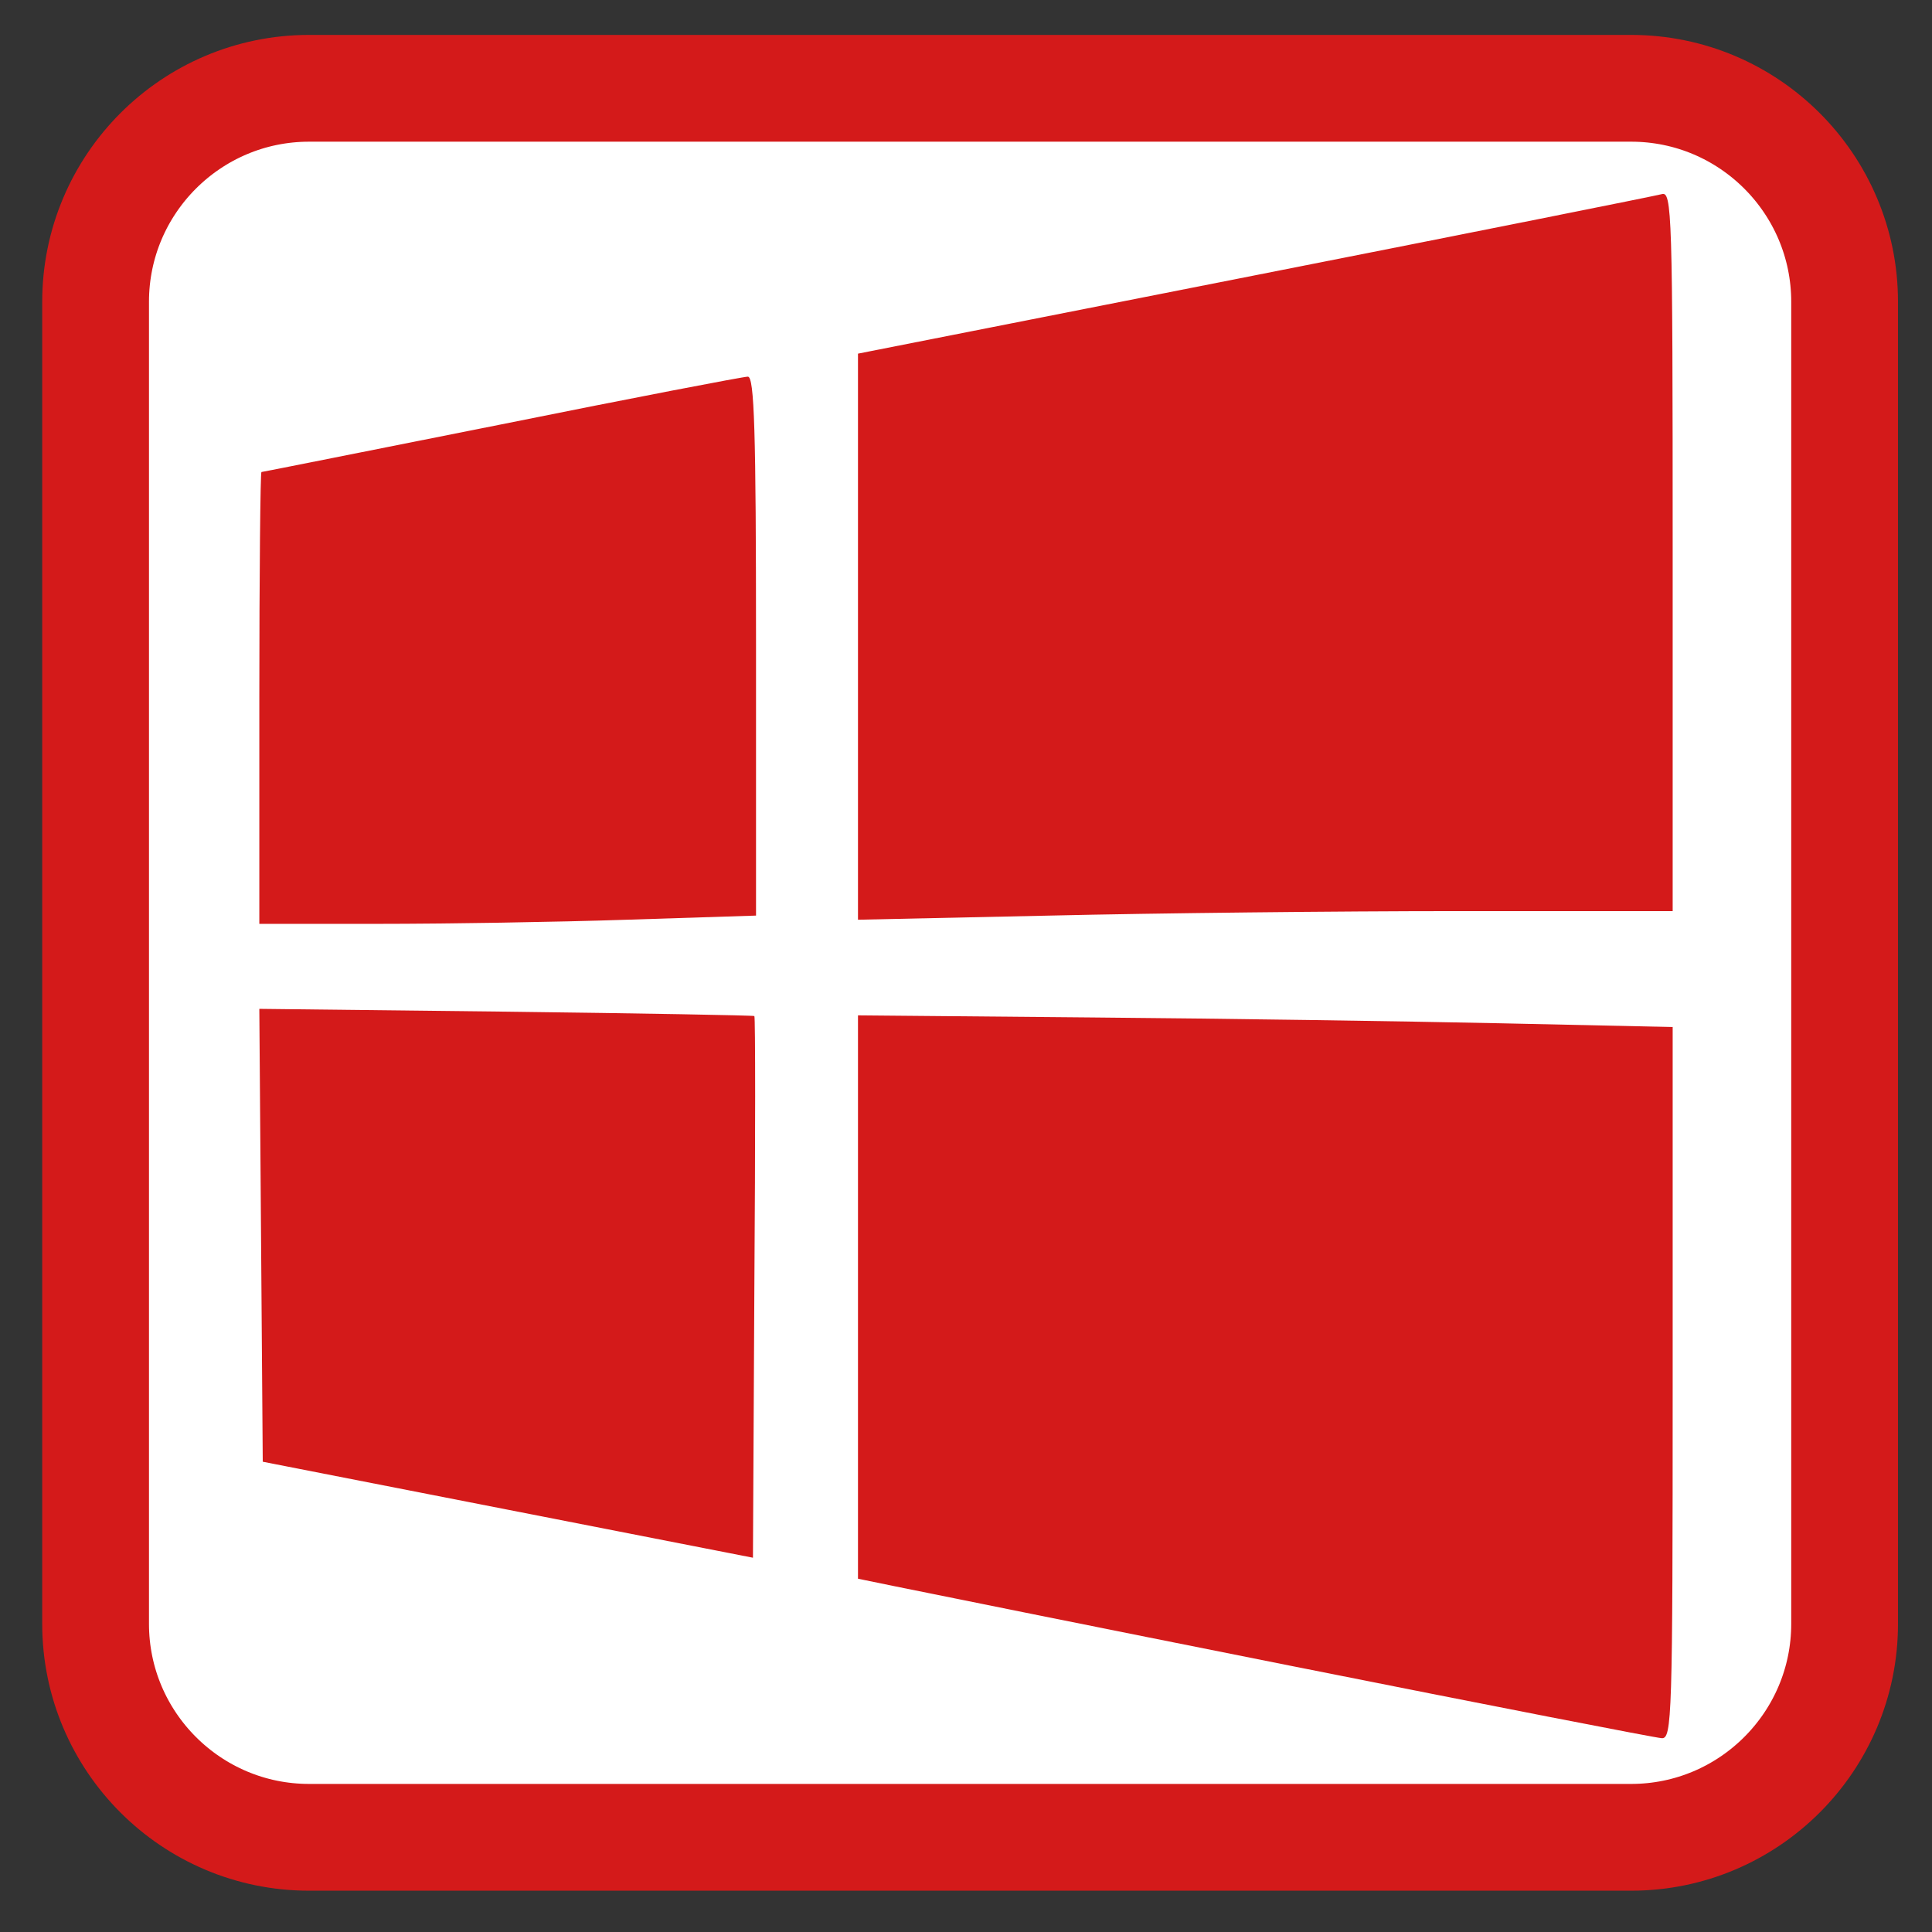 
<svg xmlns="http://www.w3.org/2000/svg" xmlns:xlink="http://www.w3.org/1999/xlink" width="22px" height="22px" viewBox="0 0 22 22" version="1.1">
<rect x="0" y="0" width="22" height="22" fill="#333333" stroke="none"/>
<g id="surface1">
<path style="fill-rule:nonzero;fill:rgb(100%,100%,100%);fill-opacity:1;stroke-width:31.174;stroke-linecap:butt;stroke-linejoin:miter;stroke:rgb(83.137%,10.196%,10.196%);stroke-opacity:1;stroke-miterlimit:4;" d="M 137.905 -508.961 L 523.926 -508.961 C 558.306 -508.961 586.253 -481.015 586.253 -446.635 L 586.253 -60.614 C 586.253 -26.234 558.306 1.712 523.926 1.712 L 137.905 1.712 C 103.525 1.712 75.579 -26.234 75.579 -60.614 L 75.579 -446.635 C 75.579 -481.015 103.525 -508.961 137.905 -508.961 Z M 137.905 -508.961 " transform="matrix(0.039,0,0,0.039,-1.859,20.855)"/>
<path style=" stroke:none;fill-rule:nonzero;fill:rgb(83.137%,10.196%,10.196%);fill-opacity:1;" d="M 14.699 18.969 C 12.445 18.52 10.414 18.109 10.184 18.062 L 9.77 17.977 L 9.77 11.562 L 12.434 11.586 C 13.898 11.598 15.984 11.629 17.07 11.652 L 19.047 11.695 L 19.047 15.75 C 19.047 19.562 19.039 19.801 18.922 19.793 C 18.852 19.789 16.949 19.418 14.699 18.969 Z M 5.781 17.191 L 2.992 16.645 L 2.953 11.488 L 5.762 11.52 C 7.309 11.539 8.582 11.562 8.59 11.57 C 8.602 11.578 8.602 12.969 8.59 14.66 L 8.574 17.738 Z M 2.953 7.949 C 2.953 6.531 2.965 5.375 2.977 5.375 C 2.988 5.375 4.219 5.129 5.711 4.832 C 7.203 4.531 8.465 4.289 8.516 4.289 C 8.59 4.289 8.609 4.902 8.609 7.355 L 8.609 10.426 L 7.141 10.473 C 6.332 10.5 5.062 10.52 4.312 10.52 L 2.953 10.52 Z M 9.77 7.25 L 9.77 4.027 L 14.281 3.137 C 16.762 2.648 18.852 2.23 18.922 2.211 C 19.039 2.176 19.047 2.406 19.047 6.277 L 19.047 10.375 L 16.594 10.375 C 15.246 10.375 13.156 10.398 11.953 10.426 L 9.77 10.473 Z M 9.77 7.25 "/>
</g>
</svg>
